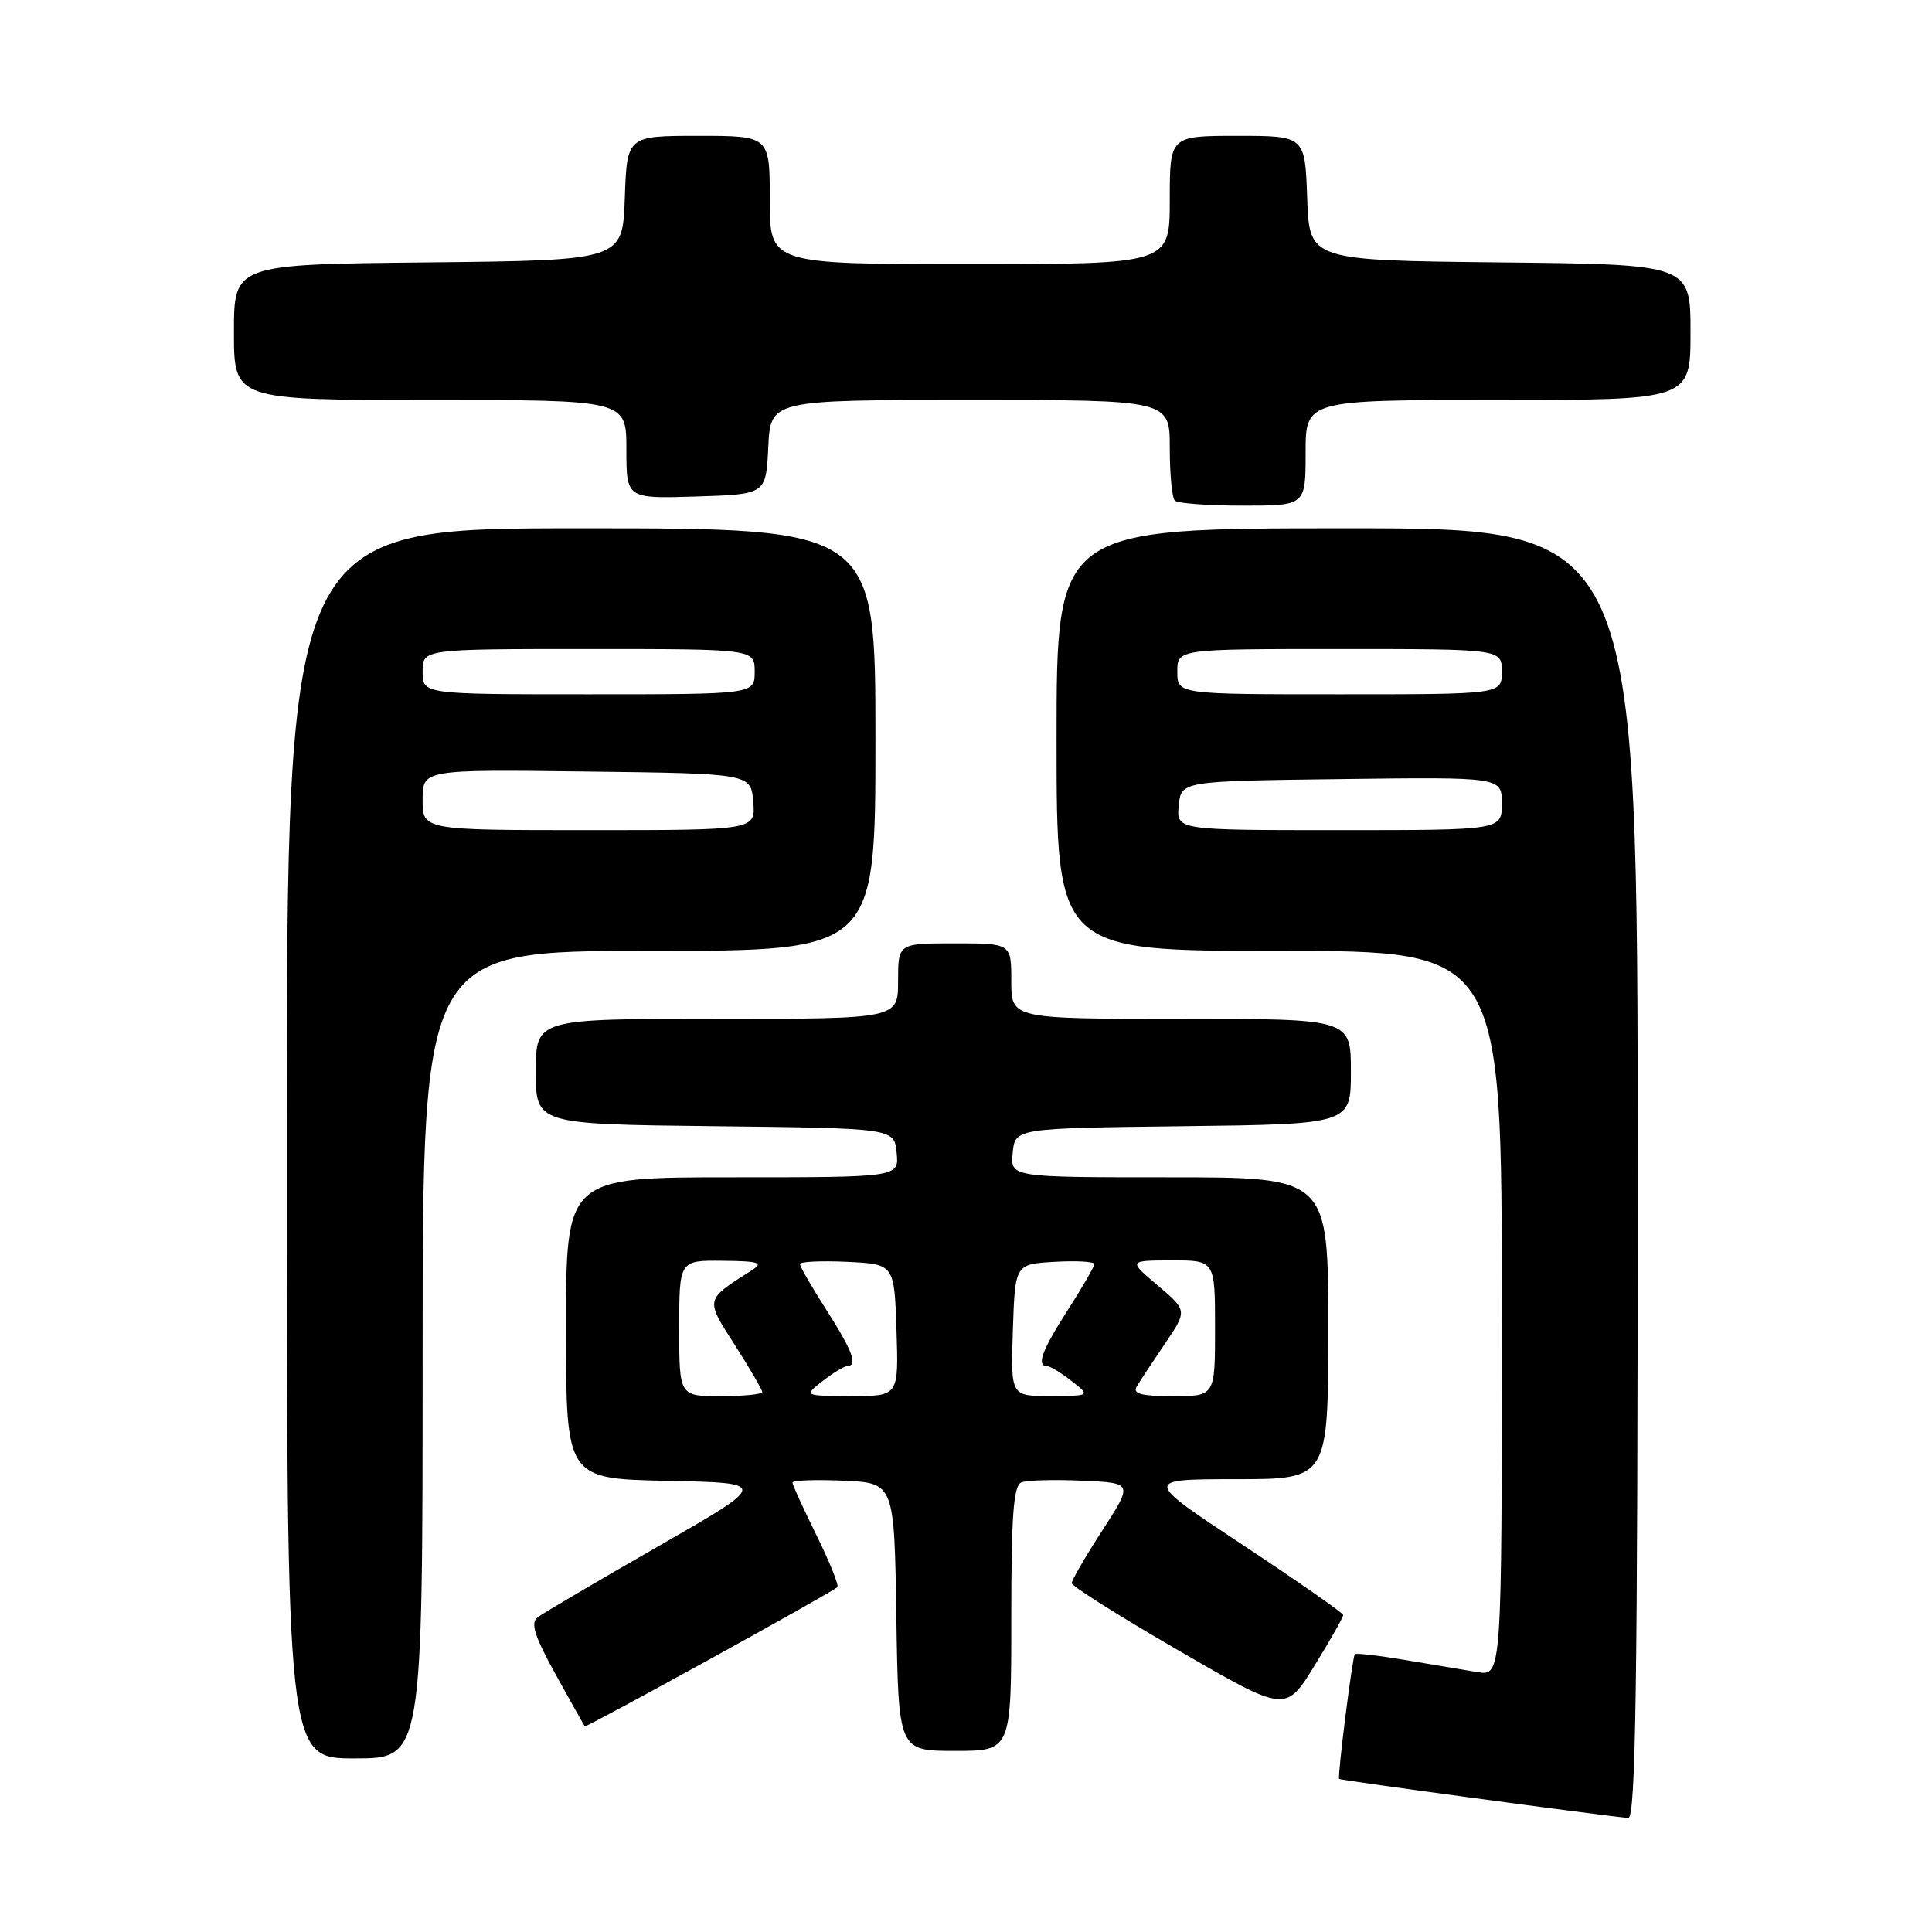 <?xml version="1.0" encoding="UTF-8" standalone="no"?>
<!DOCTYPE svg PUBLIC "-//W3C//DTD SVG 1.1//EN" "http://www.w3.org/Graphics/SVG/1.1/DTD/svg11.dtd" >
<svg xmlns="http://www.w3.org/2000/svg" xmlns:xlink="http://www.w3.org/1999/xlink" version="1.1" viewBox="0 0 256 256">
 <g >
 <path fill="currentColor"
d=" M 217.00 155.50 C 217.00 70.00 217.00 70.00 178.50 70.00 C 140.00 70.00 140.00 70.00 140.00 98.00 C 140.00 126.00 140.00 126.00 169.50 126.00 C 199.00 126.00 199.00 126.00 199.00 174.05 C 199.00 222.09 199.00 222.09 195.75 221.56 C 193.96 221.26 189.64 220.54 186.15 219.95 C 182.65 219.36 179.67 219.02 179.52 219.19 C 179.20 219.56 177.20 235.41 177.44 235.72 C 177.58 235.90 211.94 240.54 215.75 240.89 C 216.74 240.98 217.00 223.29 217.00 155.50 Z  M 56.00 179.50 C 56.00 126.00 56.00 126.00 86.00 126.00 C 116.00 126.00 116.00 126.00 116.00 98.00 C 116.00 70.00 116.00 70.00 77.00 70.00 C 38.00 70.00 38.00 70.00 38.00 151.50 C 38.00 233.00 38.00 233.00 47.00 233.00 C 56.00 233.00 56.00 233.00 56.00 179.50 Z  M 134.00 214.47 C 134.00 200.68 134.29 196.83 135.35 196.42 C 136.09 196.13 139.72 196.04 143.42 196.20 C 150.13 196.50 150.13 196.50 146.07 202.78 C 143.83 206.24 142.00 209.39 142.01 209.78 C 142.02 210.18 148.40 214.20 156.19 218.71 C 170.36 226.92 170.36 226.92 174.18 220.71 C 176.28 217.30 177.99 214.28 177.98 214.00 C 177.96 213.72 172.00 209.56 164.73 204.75 C 151.50 196.01 151.50 196.01 163.75 196.00 C 176.00 196.00 176.00 196.00 176.00 176.00 C 176.00 156.00 176.00 156.00 154.94 156.00 C 133.87 156.00 133.87 156.00 134.19 152.75 C 134.50 149.50 134.50 149.50 156.75 149.23 C 179.00 148.96 179.00 148.96 179.00 141.98 C 179.00 135.00 179.00 135.00 156.50 135.00 C 134.00 135.00 134.00 135.00 134.00 130.00 C 134.00 125.00 134.00 125.00 126.50 125.00 C 119.00 125.00 119.00 125.00 119.00 130.00 C 119.00 135.00 119.00 135.00 95.00 135.00 C 71.00 135.00 71.00 135.00 71.00 141.98 C 71.00 148.96 71.00 148.96 94.75 149.23 C 118.50 149.50 118.50 149.50 118.81 152.75 C 119.13 156.00 119.13 156.00 97.06 156.00 C 75.00 156.00 75.00 156.00 75.00 175.97 C 75.00 195.94 75.00 195.94 88.43 196.22 C 101.86 196.50 101.86 196.50 87.18 204.92 C 79.11 209.55 71.93 213.77 71.24 214.30 C 70.26 215.05 70.81 216.76 73.63 221.88 C 75.65 225.52 77.38 228.61 77.48 228.75 C 77.65 228.97 109.87 211.22 110.95 210.31 C 111.20 210.11 109.96 207.02 108.20 203.45 C 106.44 199.88 105.00 196.73 105.00 196.44 C 105.00 196.15 108.04 196.04 111.75 196.20 C 118.50 196.50 118.50 196.50 118.77 214.25 C 119.05 232.00 119.05 232.00 126.52 232.00 C 134.00 232.00 134.00 232.00 134.00 214.47 Z  M 173.00 60.00 C 173.00 53.00 173.00 53.00 198.50 53.00 C 224.00 53.00 224.00 53.00 224.00 44.02 C 224.00 35.03 224.00 35.03 198.75 34.77 C 173.50 34.50 173.50 34.50 173.21 26.25 C 172.92 18.00 172.92 18.00 163.96 18.00 C 155.00 18.00 155.00 18.00 155.00 26.50 C 155.00 35.00 155.00 35.00 128.50 35.00 C 102.00 35.00 102.00 35.00 102.00 26.50 C 102.00 18.00 102.00 18.00 92.54 18.00 C 83.08 18.00 83.08 18.00 82.79 26.25 C 82.50 34.50 82.50 34.50 56.75 34.77 C 31.00 35.03 31.00 35.03 31.00 44.02 C 31.00 53.00 31.00 53.00 57.00 53.00 C 83.00 53.00 83.00 53.00 83.00 59.54 C 83.00 66.08 83.00 66.08 92.25 65.79 C 101.50 65.50 101.50 65.50 101.80 59.25 C 102.10 53.00 102.10 53.00 128.55 53.00 C 155.00 53.00 155.00 53.00 155.00 59.33 C 155.00 62.82 155.30 65.97 155.67 66.33 C 156.03 66.70 160.08 67.00 164.67 67.00 C 173.00 67.00 173.00 67.00 173.00 60.00 Z  M 156.19 106.75 C 156.50 103.50 156.50 103.50 177.75 103.23 C 199.00 102.96 199.00 102.96 199.00 106.48 C 199.00 110.00 199.00 110.00 177.44 110.00 C 155.87 110.00 155.87 110.00 156.19 106.75 Z  M 156.00 89.00 C 156.00 86.00 156.00 86.00 177.50 86.00 C 199.00 86.00 199.00 86.00 199.00 89.00 C 199.00 92.00 199.00 92.00 177.50 92.00 C 156.00 92.00 156.00 92.00 156.00 89.00 Z  M 56.00 105.98 C 56.00 101.96 56.00 101.96 77.75 102.23 C 99.50 102.50 99.50 102.50 99.81 106.25 C 100.12 110.00 100.12 110.00 78.06 110.00 C 56.00 110.00 56.00 110.00 56.00 105.98 Z  M 56.00 89.00 C 56.00 86.00 56.00 86.00 78.00 86.00 C 100.00 86.00 100.00 86.00 100.00 89.00 C 100.00 92.00 100.00 92.00 78.00 92.00 C 56.00 92.00 56.00 92.00 56.00 89.00 Z  M 90.00 176.00 C 90.00 167.00 90.00 167.00 95.75 167.06 C 100.59 167.11 101.20 167.31 99.63 168.31 C 93.37 172.30 93.42 172.06 97.39 178.25 C 99.37 181.36 101.00 184.15 101.00 184.45 C 101.00 184.75 98.53 185.00 95.50 185.00 C 90.00 185.00 90.00 185.00 90.00 176.00 Z  M 109.00 183.00 C 110.38 181.92 111.84 181.03 112.25 181.02 C 113.70 180.98 112.97 178.99 109.50 173.57 C 107.58 170.56 106.00 167.83 106.00 167.50 C 106.00 167.17 108.81 167.04 112.25 167.20 C 118.50 167.50 118.50 167.50 118.79 176.25 C 119.08 185.00 119.08 185.00 112.79 184.98 C 106.50 184.96 106.50 184.96 109.00 183.00 Z  M 134.21 176.25 C 134.50 167.50 134.50 167.50 139.75 167.20 C 142.64 167.03 145.00 167.17 145.00 167.50 C 145.00 167.83 143.43 170.56 141.50 173.57 C 138.03 178.99 137.30 180.98 138.75 181.02 C 139.16 181.03 140.62 181.92 142.00 183.00 C 144.50 184.96 144.50 184.96 139.21 184.98 C 133.92 185.00 133.92 185.00 134.21 176.25 Z  M 150.61 183.75 C 151.01 183.06 152.69 180.51 154.34 178.08 C 157.33 173.66 157.33 173.66 153.42 170.34 C 149.50 167.03 149.50 167.03 155.25 167.01 C 161.00 167.00 161.00 167.00 161.00 176.00 C 161.00 185.00 161.00 185.00 155.44 185.00 C 151.27 185.00 150.06 184.69 150.61 183.75 Z "/>
</g>
</svg>